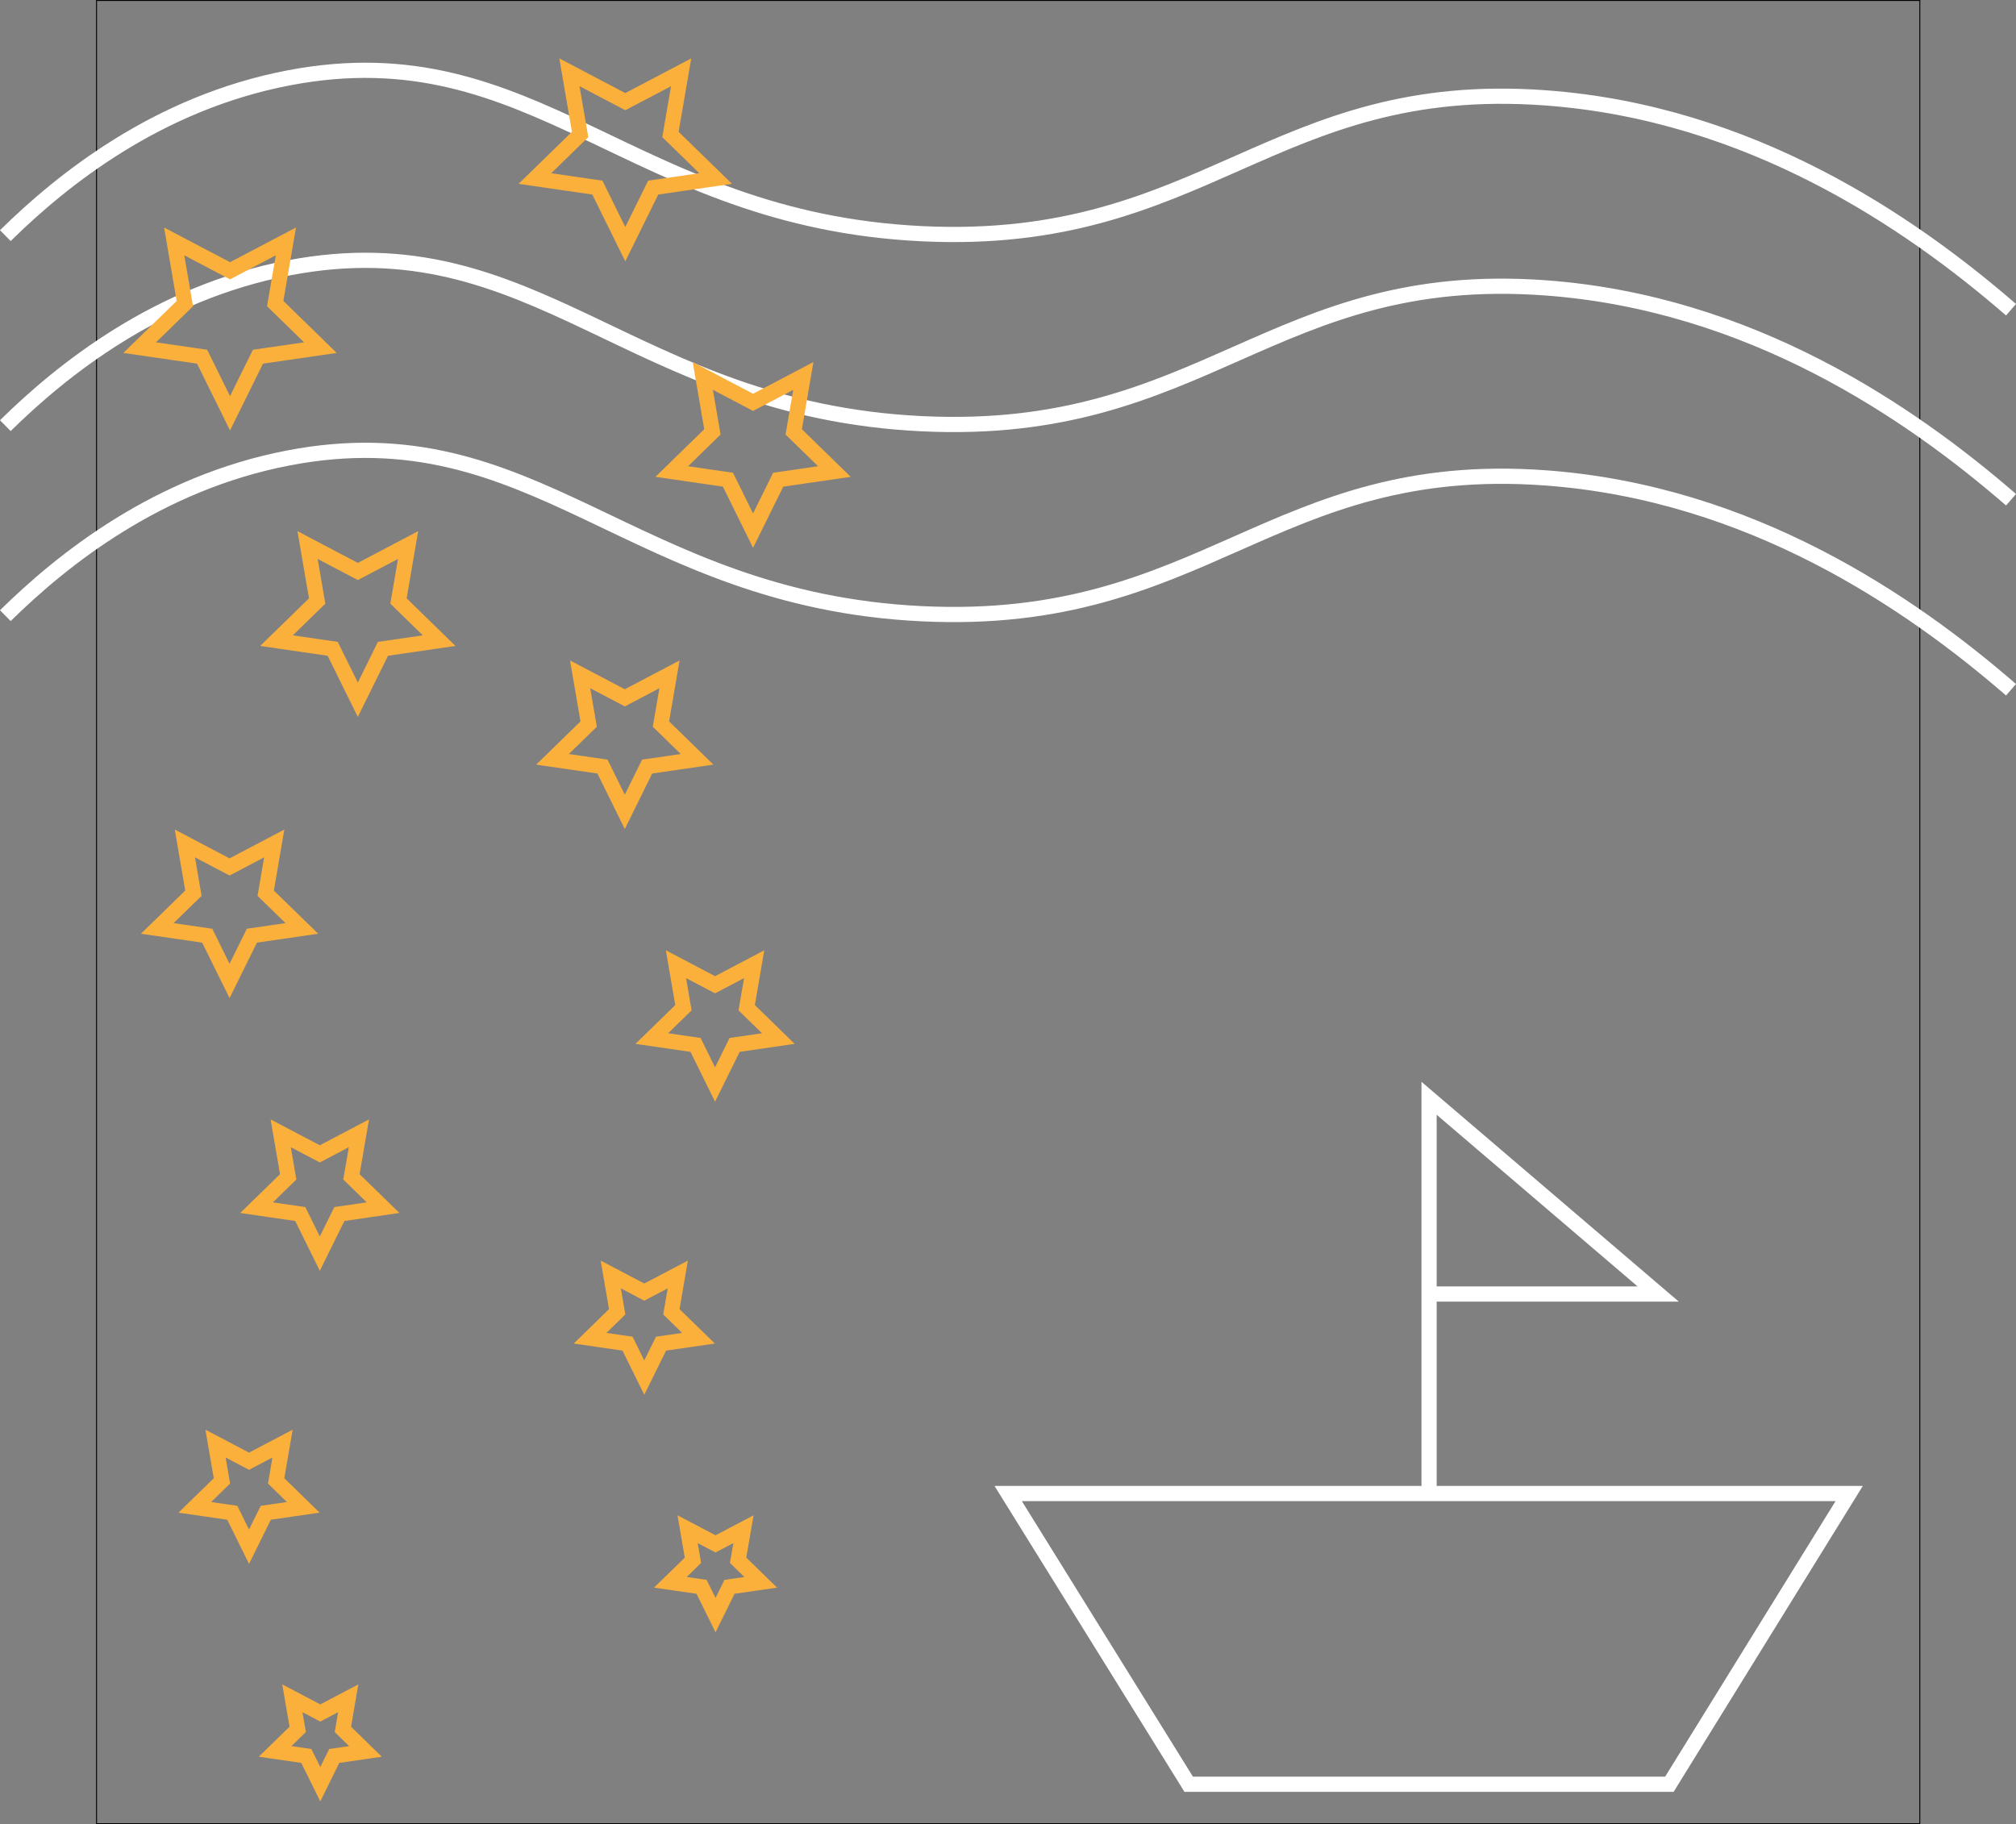 <svg id="a3f3804e-c9c3-42cc-b3c6-fdab30f745a3" data-name="图层 1" xmlns="http://www.w3.org/2000/svg" xmlns:xlink="http://www.w3.org/1999/xlink" viewBox="0 0 2121.85 1920">
  <rect x="0" y="0" width="2121.85" height="1920" fill="#808080" stroke="none"/>
  <defs>
    <style>
      .b42669df-2118-46fb-a28a-1fe428413d8c, .bca174a6-1b9f-46af-9706-18277573f75c, .fdaac801-91d5-4d75-97fa-4994aae449b3 {
        fill: none;
      }

      .a25e99ab-7bed-4a5b-b7f7-3736d4839629 {
        clip-path: url(#abe93ae1-1d22-4c94-aa2e-6446de5501fc);
      }

      .fdaac801-91d5-4d75-97fa-4994aae449b3 {
        stroke: #fff;
      }

      .bca174a6-1b9f-46af-9706-18277573f75c, .fdaac801-91d5-4d75-97fa-4994aae449b3 {
        stroke-miterlimit: 10;
        stroke-width: 16px;
      }

      .bca174a6-1b9f-46af-9706-18277573f75c {
        stroke: #fbb03b;
      }
    </style>
    <clipPath id="abe93ae1-1d22-4c94-aa2e-6446de5501fc" transform="translate(101.11)">
      <path class="b42669df-2118-46fb-a28a-1fe428413d8c" d="M1920,0H0V1920H1920Z"/>
    </clipPath>
  </defs>
  <path d="M1919,1V1919H1V1H1919m1-1H0V1920H1920V0Z" transform="translate(101.11)"/>
  <path class="fdaac801-91d5-4d75-97fa-4994aae449b3" d="M-95.5,248c59.69-58.69,160-139.5,298-166,259.94-49.9,359.2,149.3,667,164,297.47,14.2,367.73-164.07,656-143,215.31,15.74,383.08,130.32,490,223" transform="translate(101.11)"/>
  <path class="fdaac801-91d5-4d75-97fa-4994aae449b3" d="M-95.5,648c59.69-58.69,160-139.5,298-166,259.94-49.9,359.2,149.3,667,164,297.47,14.2,367.73-164.07,656-143,215.31,15.74,383.08,130.32,490,223" transform="translate(101.11)"/>
  <path class="fdaac801-91d5-4d75-97fa-4994aae449b3" d="M-95.5,448c59.69-58.69,160-139.5,298-166,259.94-49.9,359.2,149.3,667,164,297.47,14.2,367.73-164.07,656-143,215.31,15.74,383.08,130.32,490,223" transform="translate(101.11)"/>
  <polygon class="fdaac801-91d5-4d75-97fa-4994aae449b3" points="1946.28 1572 1524.44 1572 1061.11 1572 1251.11 1878 1757.03 1878 1946.28 1572"/>
  <path class="fdaac801-91d5-4d75-97fa-4994aae449b3" d="M1009,1549.58" transform="translate(101.11)"/>
  <path class="fdaac801-91d5-4d75-97fa-4994aae449b3" d="M1430,1185" transform="translate(101.11)"/>
  <polyline class="fdaac801-91d5-4d75-97fa-4994aae449b3" points="1504.11 1362.04 1624.69 1362.04 1745.28 1362.04 1504.11 1156 1504.11 1362.04 1504.11 1568.08"/>
  <polygon class="bca174a6-1b9f-46af-9706-18277573f75c" points="337.11 1803 366.5 1787.55 360.88 1820.28 384.66 1843.45 351.8 1848.22 337.11 1878 322.41 1848.22 289.56 1843.45 313.33 1820.28 307.72 1787.55 337.11 1803"/>
  <polygon class="bca174a6-1b9f-46af-9706-18277573f75c" points="262.11 1538 297.38 1519.46 290.64 1558.73 319.17 1586.54 279.74 1592.27 262.11 1628 244.47 1592.27 205.05 1586.54 233.58 1558.73 226.84 1519.46 262.11 1538"/>
  <polygon class="bca174a6-1b9f-46af-9706-18277573f75c" points="336.61 1214.5 377.75 1192.87 369.9 1238.68 403.18 1271.13 357.18 1277.82 336.61 1319.5 316.04 1277.82 270.04 1271.13 303.32 1238.68 295.46 1192.87 336.61 1214.5"/>
  <polygon class="bca174a6-1b9f-46af-9706-18277573f75c" points="241.61 912.5 288.63 887.78 279.65 940.14 317.69 977.22 265.12 984.86 241.61 1032.5 218.1 984.86 165.52 977.22 203.57 940.14 194.59 887.78 241.61 912.5"/>
  <polygon class="bca174a6-1b9f-46af-9706-18277573f75c" points="376.61 601.5 429.51 573.69 419.41 632.59 462.2 674.31 403.06 682.91 376.61 736.5 350.16 682.91 291.01 674.31 333.81 632.59 323.71 573.69 376.61 601.5"/>
  <polygon class="bca174a6-1b9f-46af-9706-18277573f75c" points="242.11 285 300.89 254.1 289.66 319.55 337.21 365.9 271.5 375.45 242.11 435 212.72 375.45 147 365.9 194.56 319.55 183.33 254.1 242.11 285"/>
  <polygon class="bca174a6-1b9f-46af-9706-18277573f75c" points="753.11 1625 782.5 1609.55 776.88 1642.28 800.66 1665.45 767.8 1670.22 753.11 1700 738.41 1670.22 705.56 1665.45 729.33 1642.28 723.72 1609.55 753.11 1625"/>
  <polygon class="bca174a6-1b9f-46af-9706-18277573f75c" points="678.11 1360 713.38 1341.46 706.64 1380.73 735.17 1408.54 695.74 1414.27 678.11 1450 660.48 1414.27 621.05 1408.54 649.58 1380.73 642.84 1341.46 678.11 1360"/>
  <polygon class="bca174a6-1b9f-46af-9706-18277573f75c" points="752.61 1036.5 793.75 1014.87 785.9 1060.68 819.18 1093.13 773.18 1099.82 752.61 1141.5 732.04 1099.82 686.03 1093.13 719.32 1060.68 711.46 1014.87 752.61 1036.5"/>
  <polygon class="bca174a6-1b9f-46af-9706-18277573f75c" points="657.61 734.5 704.63 709.78 695.65 762.14 733.69 799.22 681.12 806.86 657.61 854.5 634.1 806.86 581.52 799.22 619.57 762.14 610.59 709.78 657.61 734.5"/>
  <polygon class="bca174a6-1b9f-46af-9706-18277573f75c" points="792.61 423.5 845.51 395.69 835.41 454.59 878.2 496.31 819.06 504.91 792.61 558.5 766.16 504.91 707.01 496.31 749.81 454.59 739.71 395.69 792.61 423.5"/>
  <polygon class="bca174a6-1b9f-46af-9706-18277573f75c" points="658.11 107 716.89 76.1 705.66 141.55 753.22 187.9 687.5 197.45 658.11 257 628.72 197.45 563 187.9 610.56 141.55 599.33 76.1 658.11 107"/>
</svg>
